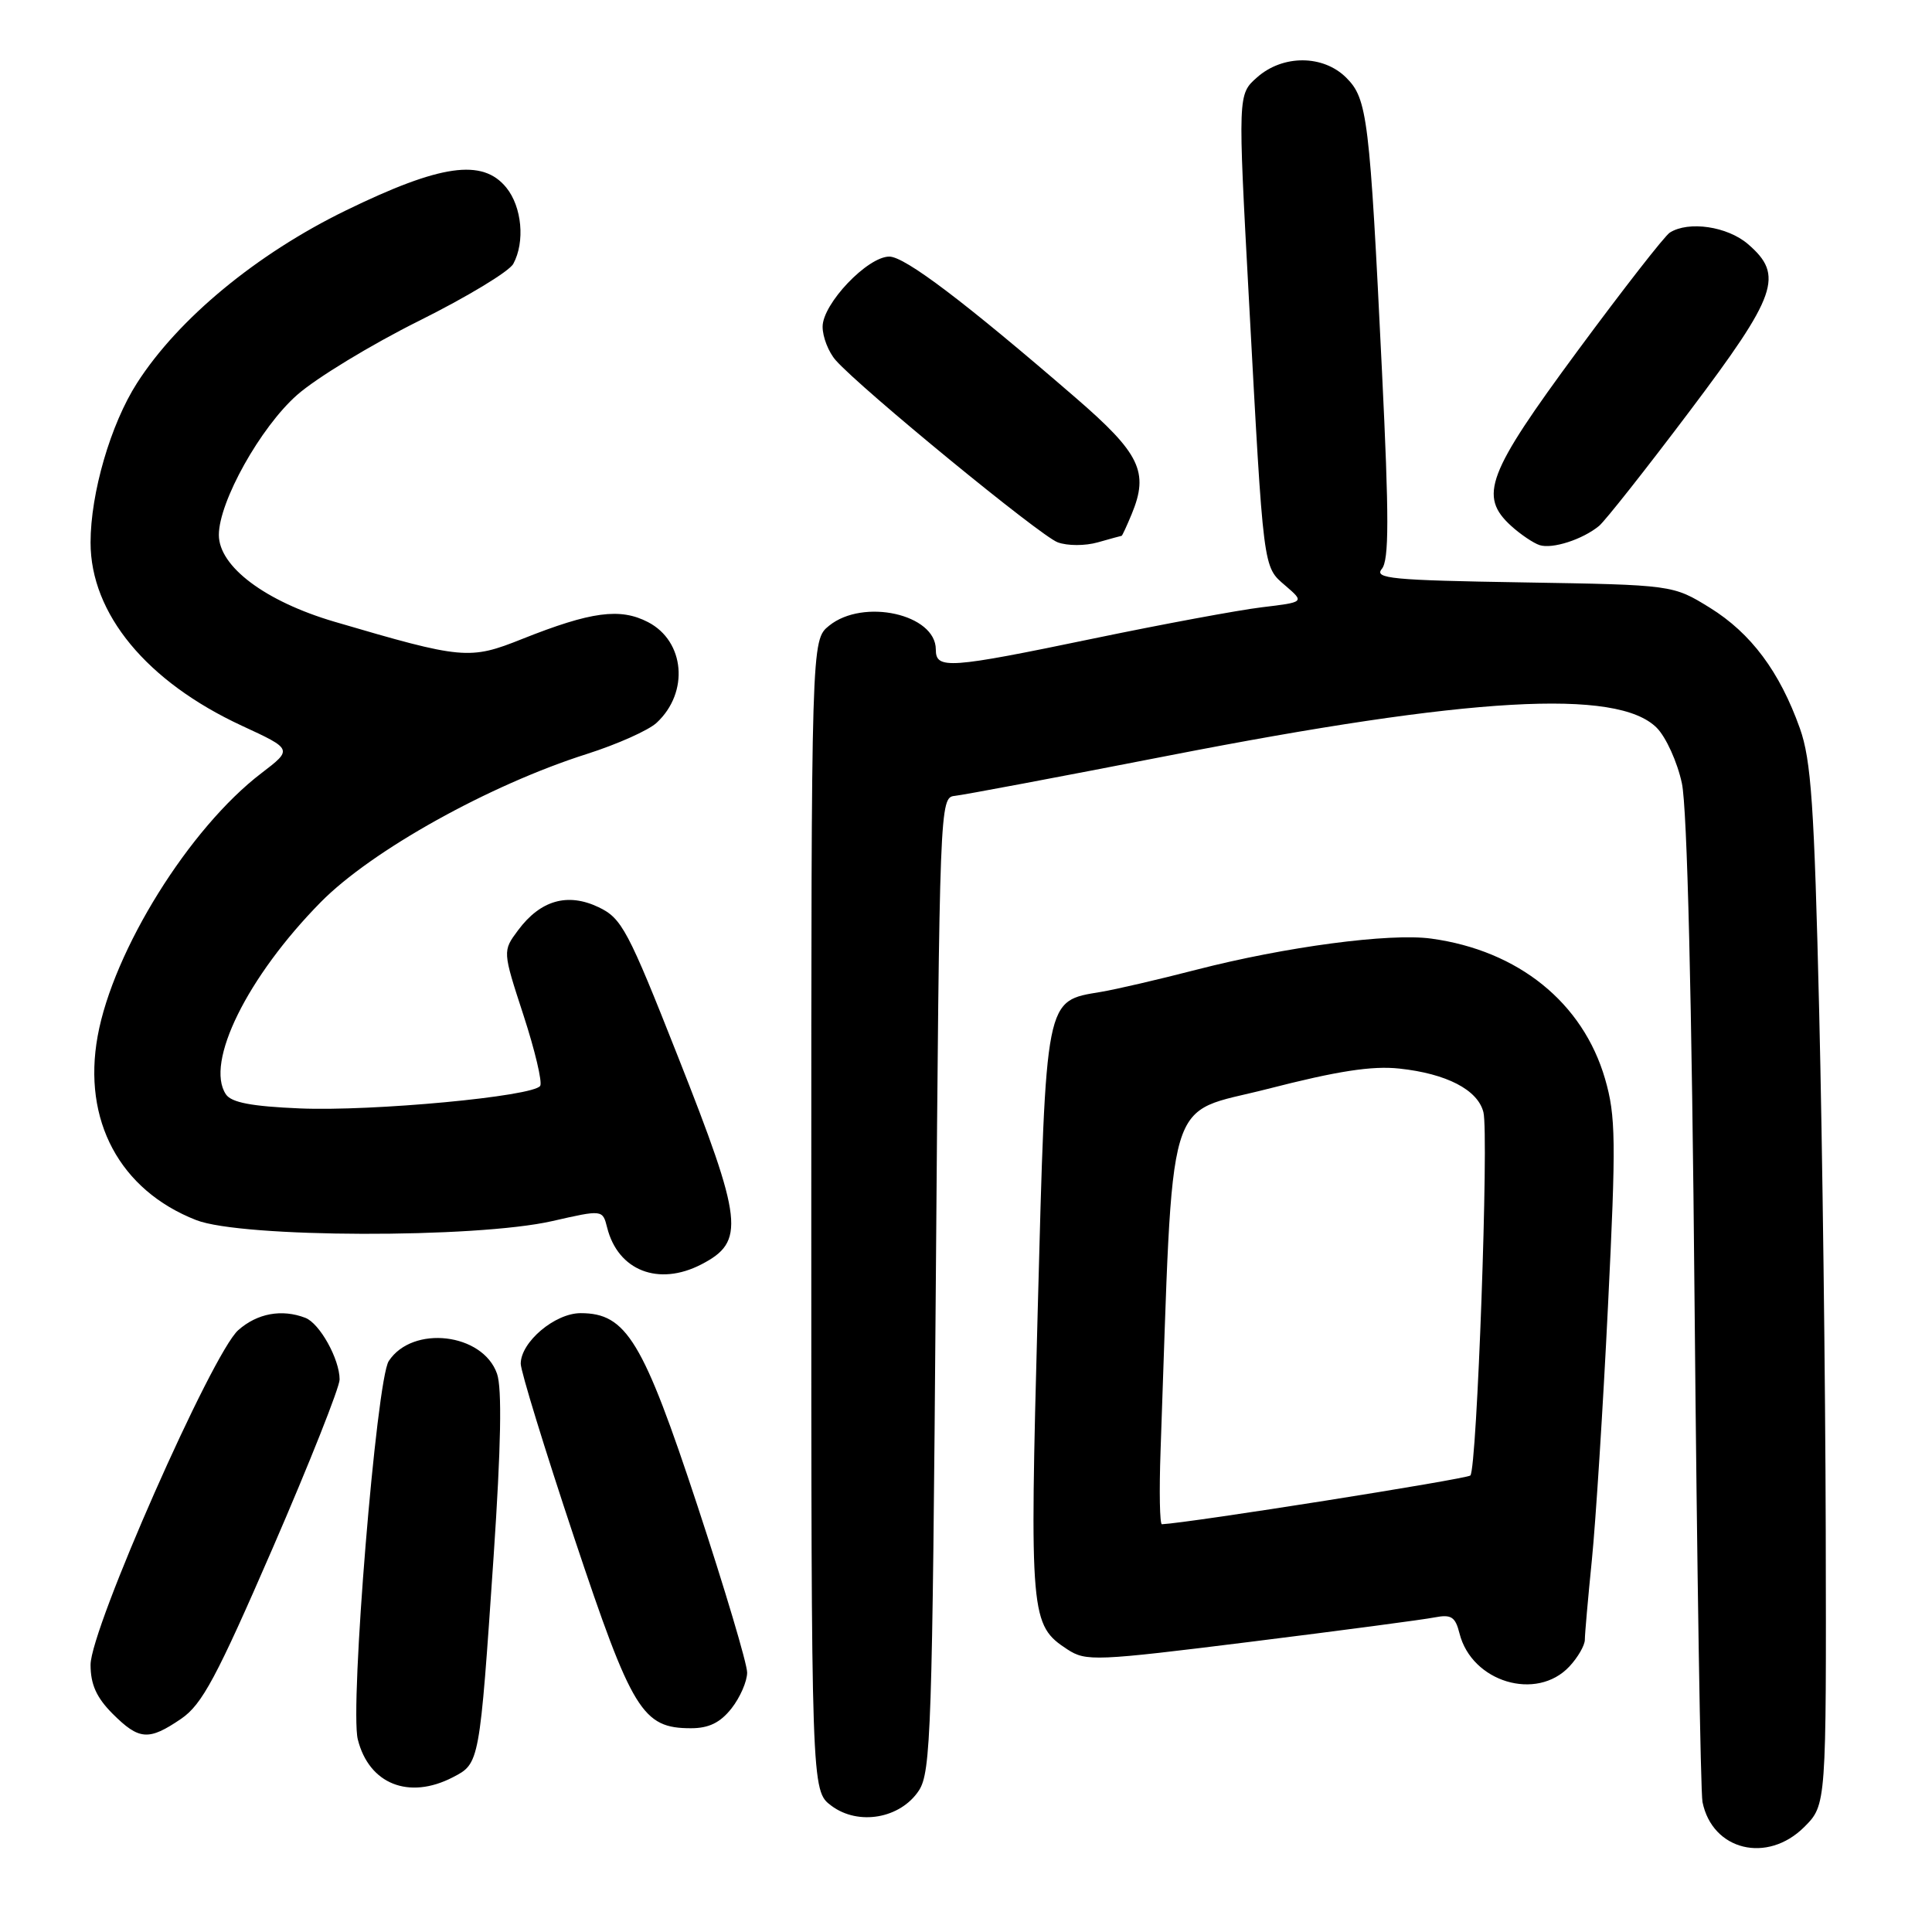 <?xml version="1.0" encoding="UTF-8" standalone="no"?>
<!DOCTYPE svg PUBLIC "-//W3C//DTD SVG 1.1//EN" "http://www.w3.org/Graphics/SVG/1.1/DTD/svg11.dtd" >
<svg xmlns="http://www.w3.org/2000/svg" xmlns:xlink="http://www.w3.org/1999/xlink" version="1.1" viewBox="0 0 256 256">
 <g >
 <path fill="currentColor"
d=" M 239.08 242.08 C 242.00 239.15 242.00 239.15 241.92 202.83 C 241.87 182.85 241.48 151.88 241.05 134.00 C 240.40 106.73 239.99 100.70 238.49 96.50 C 235.81 88.99 232.02 83.91 226.57 80.53 C 221.66 77.50 221.66 77.50 201.77 77.17 C 184.39 76.89 182.04 76.66 183.10 75.38 C 184.06 74.22 184.07 68.64 183.12 49.20 C 181.49 15.58 181.19 13.10 178.39 10.30 C 175.34 7.25 169.99 7.22 166.57 10.25 C 164.02 12.50 164.02 12.50 165.48 39.50 C 167.45 75.92 167.33 75.03 170.33 77.61 C 172.86 79.79 172.86 79.79 167.18 80.47 C 164.06 80.85 154.09 82.70 145.03 84.58 C 125.64 88.61 124.00 88.72 124.00 86.06 C 124.00 81.38 114.39 79.24 109.86 82.91 C 107.50 84.82 107.50 84.82 107.50 161.05 C 107.50 237.28 107.50 237.28 110.16 239.27 C 113.74 241.95 119.31 240.97 121.76 237.25 C 123.35 234.81 123.54 229.22 124.00 170.13 C 124.49 106.58 124.53 105.66 126.50 105.46 C 127.60 105.35 140.36 102.95 154.86 100.12 C 194.79 92.33 214.31 91.21 219.52 96.43 C 220.75 97.66 222.26 100.98 222.86 103.80 C 223.56 107.04 224.18 132.38 224.54 172.71 C 224.86 207.80 225.33 237.52 225.59 238.78 C 226.89 245.20 234.17 246.98 239.08 242.08 Z  M 60.00 235.50 C 63.55 233.66 63.54 233.75 65.41 206.18 C 66.39 191.65 66.53 183.96 65.86 182.03 C 63.98 176.63 54.66 175.54 51.51 180.35 C 49.88 182.84 46.33 226.19 47.41 230.48 C 48.89 236.40 54.18 238.51 60.00 235.50 Z  M 24.00 227.75 C 26.78 225.85 28.68 222.30 36.15 205.09 C 41.02 193.86 45.00 183.82 45.00 182.79 C 45.00 180.09 42.36 175.35 40.46 174.62 C 37.34 173.42 34.09 174.02 31.57 176.25 C 28.11 179.32 12.00 215.81 12.00 220.59 C 12.00 223.20 12.79 224.94 14.92 227.08 C 18.44 230.59 19.70 230.68 24.00 227.75 Z  M 96.93 226.37 C 98.07 224.92 99.00 222.78 99.00 221.62 C 99.00 220.45 96.03 210.50 92.41 199.50 C 85.20 177.64 83.00 174.00 76.94 174.00 C 73.53 174.00 69.00 177.83 69.00 180.70 C 69.00 181.69 72.19 192.06 76.08 203.74 C 83.76 226.77 85.12 229.00 91.56 229.00 C 93.93 229.00 95.44 228.26 96.93 226.37 Z  M 207.96 220.81 C 209.08 219.61 210.00 218.01 210.00 217.27 C 210.00 216.53 210.42 211.78 210.93 206.71 C 211.44 201.64 212.41 186.47 213.07 172.98 C 214.15 151.12 214.10 147.87 212.68 142.96 C 209.74 132.85 201.19 125.95 189.65 124.37 C 184.15 123.61 170.33 125.45 158.50 128.50 C 153.55 129.78 147.87 131.10 145.89 131.43 C 138.44 132.68 138.62 131.77 137.50 173.75 C 136.42 214.23 136.52 215.33 141.43 218.55 C 143.90 220.16 145.13 220.11 165.76 217.54 C 177.72 216.05 188.68 214.60 190.12 214.31 C 192.30 213.89 192.84 214.24 193.39 216.43 C 195.01 222.89 203.62 225.47 207.96 220.81 Z  M 92.93 167.54 C 98.78 164.51 98.48 161.89 89.82 139.97 C 83.20 123.20 82.39 121.68 79.32 120.21 C 75.21 118.25 71.61 119.28 68.65 123.26 C 66.59 126.02 66.59 126.02 69.36 134.51 C 70.88 139.17 71.88 143.39 71.58 143.88 C 70.71 145.28 49.36 147.28 39.71 146.87 C 33.33 146.60 30.65 146.09 29.93 145.00 C 27.14 140.82 32.76 129.43 42.50 119.54 C 49.24 112.70 64.86 104.00 77.78 99.90 C 81.79 98.62 85.95 96.77 87.02 95.76 C 91.34 91.74 90.75 84.96 85.86 82.43 C 82.17 80.52 78.33 81.03 69.21 84.66 C 62.20 87.46 61.34 87.38 44.31 82.38 C 35.14 79.68 29.00 75.07 29.00 70.88 C 29.00 66.48 34.53 56.59 39.37 52.33 C 41.92 50.08 49.20 45.66 55.53 42.51 C 61.87 39.35 67.49 35.96 68.02 34.95 C 69.59 32.04 69.16 27.41 67.09 24.86 C 63.94 20.98 58.38 21.77 45.82 27.89 C 34.02 33.64 23.63 42.22 18.16 50.75 C 14.66 56.20 12.00 65.35 12.00 71.89 C 12.00 81.32 19.43 90.32 32.06 96.17 C 38.78 99.28 38.78 99.28 34.65 102.44 C 25.10 109.72 15.00 125.94 12.94 137.29 C 10.91 148.45 15.87 157.71 26.00 161.67 C 32.03 164.03 63.03 164.11 73.18 161.80 C 79.85 160.28 79.85 160.28 80.45 162.66 C 81.88 168.37 87.26 170.47 92.93 167.54 Z  M 148.62 71.00 C 148.70 71.00 149.30 69.70 149.96 68.11 C 152.26 62.54 151.08 60.09 142.50 52.68 C 127.84 40.01 119.90 34.00 117.84 34.00 C 114.95 34.00 109.00 40.25 109.00 43.29 C 109.00 44.66 109.79 46.67 110.75 47.75 C 114.14 51.57 137.84 71.01 140.15 71.86 C 141.45 72.34 143.80 72.34 145.48 71.86 C 147.14 71.39 148.55 71.00 148.62 71.00 Z  M 211.88 69.69 C 212.67 69.04 218.05 62.23 223.83 54.56 C 235.52 39.05 236.42 36.48 231.61 32.34 C 228.89 30.00 223.75 29.24 221.26 30.82 C 220.58 31.25 215.07 38.32 209.01 46.53 C 197.03 62.77 195.90 65.74 200.25 69.70 C 201.49 70.82 203.18 71.96 204.00 72.23 C 205.69 72.78 209.71 71.48 211.88 69.69 Z  M 153.78 192.25 C 155.52 143.39 154.20 147.83 168.00 144.28 C 177.18 141.92 181.80 141.20 185.41 141.59 C 191.67 142.26 195.81 144.40 196.56 147.37 C 197.30 150.32 195.71 194.63 194.83 195.51 C 194.35 195.98 157.74 201.78 153.96 201.97 C 153.67 201.99 153.59 197.61 153.78 192.25 Z "/>
</g>
</svg>